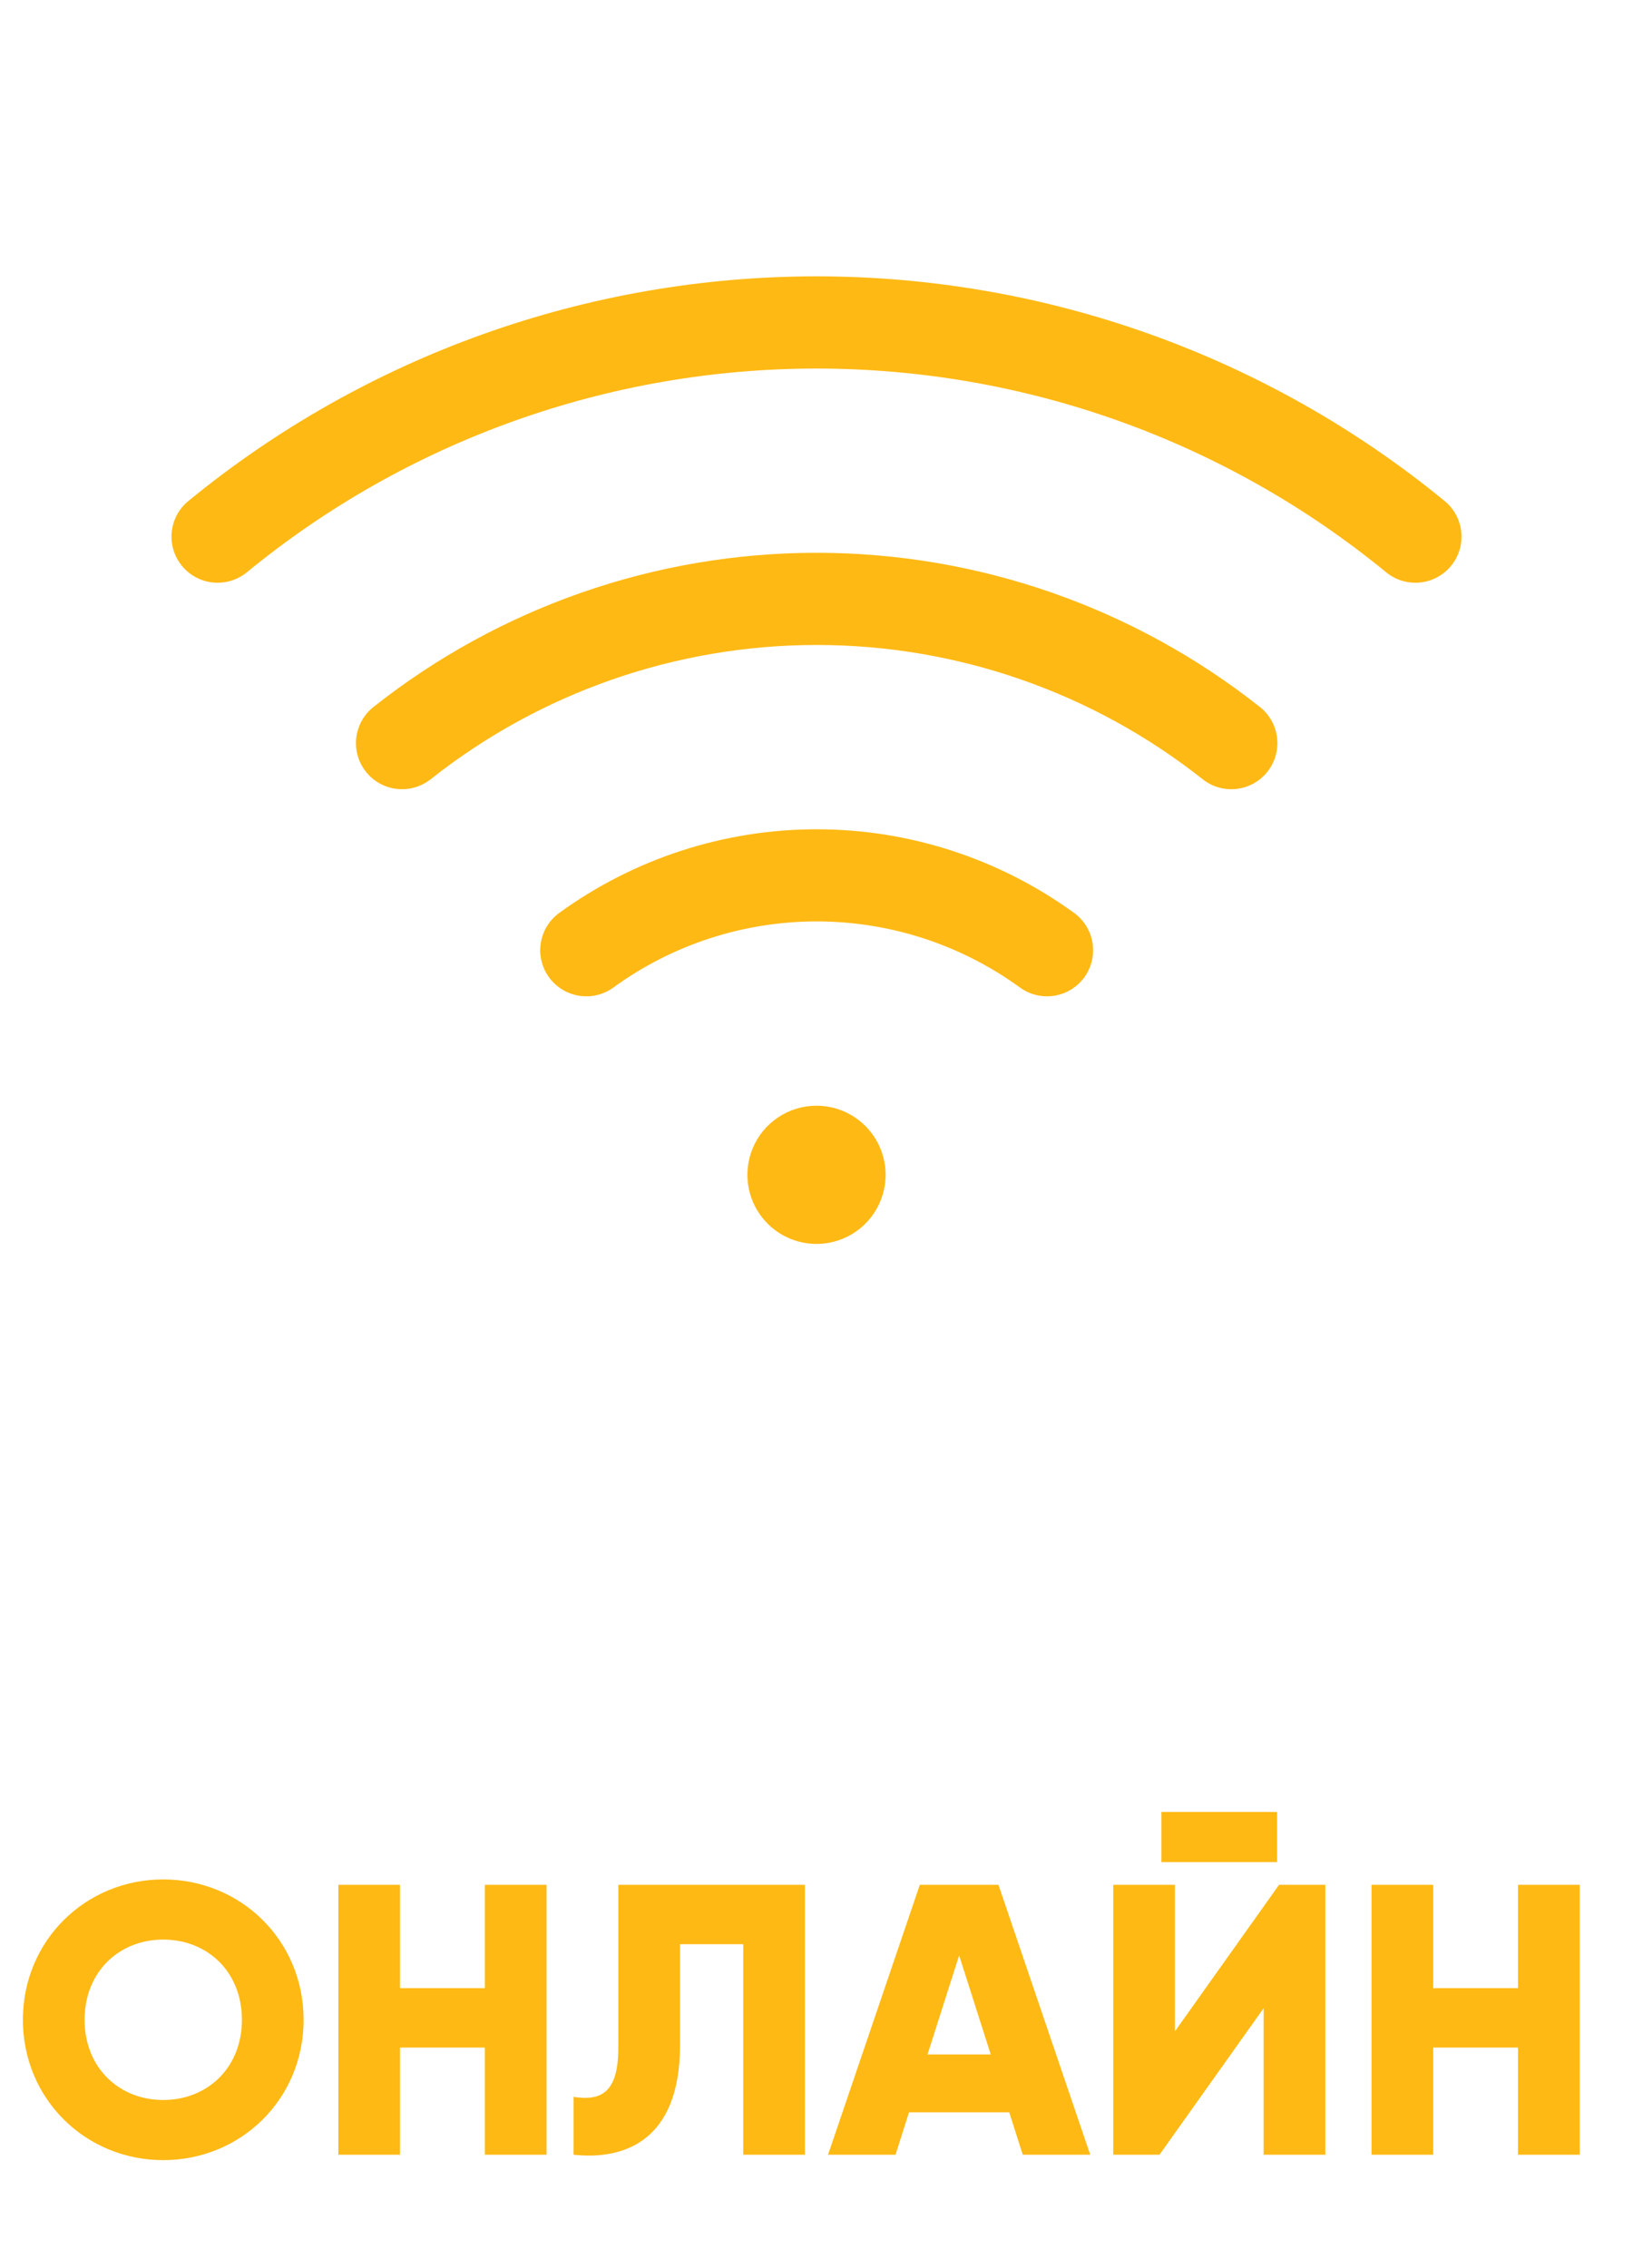 <svg width="72" height="100" viewBox="0 0 72 100" fill="none" xmlns="http://www.w3.org/2000/svg">
<path d="M39.047 51.797C39.047 52.4 38.868 52.989 38.533 53.49C38.199 53.991 37.723 54.381 37.166 54.612C36.609 54.843 35.997 54.903 35.406 54.785C34.815 54.668 34.272 54.378 33.846 53.952C33.419 53.525 33.129 52.982 33.012 52.391C32.894 51.8 32.954 51.188 33.185 50.631C33.416 50.074 33.806 49.598 34.307 49.264C34.808 48.929 35.397 48.75 36 48.75C36.808 48.75 37.583 49.071 38.154 49.642C38.726 50.214 39.047 50.989 39.047 51.797ZM63.696 22.09C55.887 15.685 46.1 12.184 36 12.184C25.9 12.184 16.113 15.685 8.304 22.09C8.098 22.259 7.927 22.468 7.801 22.703C7.675 22.939 7.597 23.196 7.571 23.462C7.545 23.728 7.572 23.996 7.649 24.251C7.727 24.506 7.854 24.744 8.023 24.95C8.193 25.156 8.401 25.327 8.636 25.453C8.872 25.579 9.13 25.657 9.395 25.683C9.932 25.735 10.467 25.573 10.884 25.231C17.966 19.423 26.841 16.249 36 16.249C45.159 16.249 54.034 19.423 61.116 25.231C61.533 25.573 62.068 25.735 62.605 25.683C63.141 25.63 63.635 25.367 63.977 24.95C64.319 24.534 64.481 23.998 64.429 23.462C64.376 22.926 64.113 22.432 63.696 22.09ZM55.551 31.172C49.989 26.768 43.102 24.372 36.008 24.372C28.913 24.372 22.027 26.768 16.464 31.172C16.042 31.507 15.77 31.996 15.708 32.531C15.646 33.066 15.8 33.604 16.134 34.026C16.469 34.448 16.958 34.72 17.493 34.782C18.028 34.844 18.566 34.691 18.988 34.356C23.832 30.522 29.829 28.436 36.008 28.436C42.186 28.436 48.183 30.522 53.027 34.356C53.236 34.522 53.476 34.645 53.732 34.718C53.989 34.791 54.257 34.813 54.522 34.782C54.787 34.752 55.044 34.669 55.277 34.539C55.51 34.41 55.715 34.235 55.881 34.026C56.047 33.817 56.169 33.577 56.243 33.321C56.316 33.064 56.338 32.796 56.307 32.531C56.276 32.266 56.194 32.009 56.064 31.776C55.934 31.543 55.76 31.338 55.551 31.172ZM47.36 40.252C44.06 37.854 40.086 36.562 36.008 36.562C31.929 36.562 27.955 37.854 24.655 40.252C24.22 40.569 23.928 41.046 23.844 41.579C23.76 42.111 23.891 42.655 24.209 43.091C24.526 43.526 25.003 43.818 25.535 43.902C26.068 43.986 26.612 43.855 27.047 43.537C29.651 41.644 32.788 40.624 36.008 40.624C39.227 40.624 42.364 41.644 44.968 43.537C45.184 43.694 45.428 43.807 45.688 43.87C45.947 43.933 46.216 43.943 46.48 43.902C46.743 43.86 46.996 43.767 47.224 43.628C47.452 43.489 47.65 43.306 47.807 43.091C47.964 42.875 48.077 42.63 48.139 42.371C48.202 42.111 48.213 41.842 48.171 41.579C48.13 41.315 48.037 41.062 47.897 40.835C47.758 40.607 47.575 40.409 47.36 40.252Z" fill="#FFB914"/>
<path d="M7.198 95.238C3.781 95.238 1.01 92.552 1.01 89.05C1.01 85.548 3.781 82.862 7.198 82.862C10.615 82.862 13.386 85.548 13.386 89.05C13.386 92.552 10.615 95.238 7.198 95.238ZM7.198 92.586C9.136 92.586 10.666 91.175 10.666 89.05C10.666 86.925 9.136 85.514 7.198 85.514C5.26 85.514 3.73 86.925 3.73 89.05C3.73 91.175 5.26 92.586 7.198 92.586ZM21.378 83.1H24.098V95H21.378V90.274H17.637V95H14.918V83.1H17.637V87.656H21.378V83.1ZM25.29 95V92.45C26.514 92.637 27.262 92.263 27.262 90.274V83.1H35.49V95H32.77V85.718H29.982V90.172C29.982 94.422 27.483 95.238 25.29 95ZM45.094 95L44.499 93.13H40.079L39.484 95H36.509L40.555 83.1H44.023L48.069 95H45.094ZM40.895 90.58H43.683L42.289 86.211L40.895 90.58ZM51.209 82.097V79.887H56.309V82.097H51.209ZM55.714 95V88.54L51.123 95H49.084V83.1H51.803V89.56L56.394 83.1H58.434V95H55.714ZM66.932 83.1H69.652V95H66.932V90.274H63.192V95H60.472V83.1H63.192V87.656H66.932V83.1Z" fill="#FFB914"/>
</svg>
